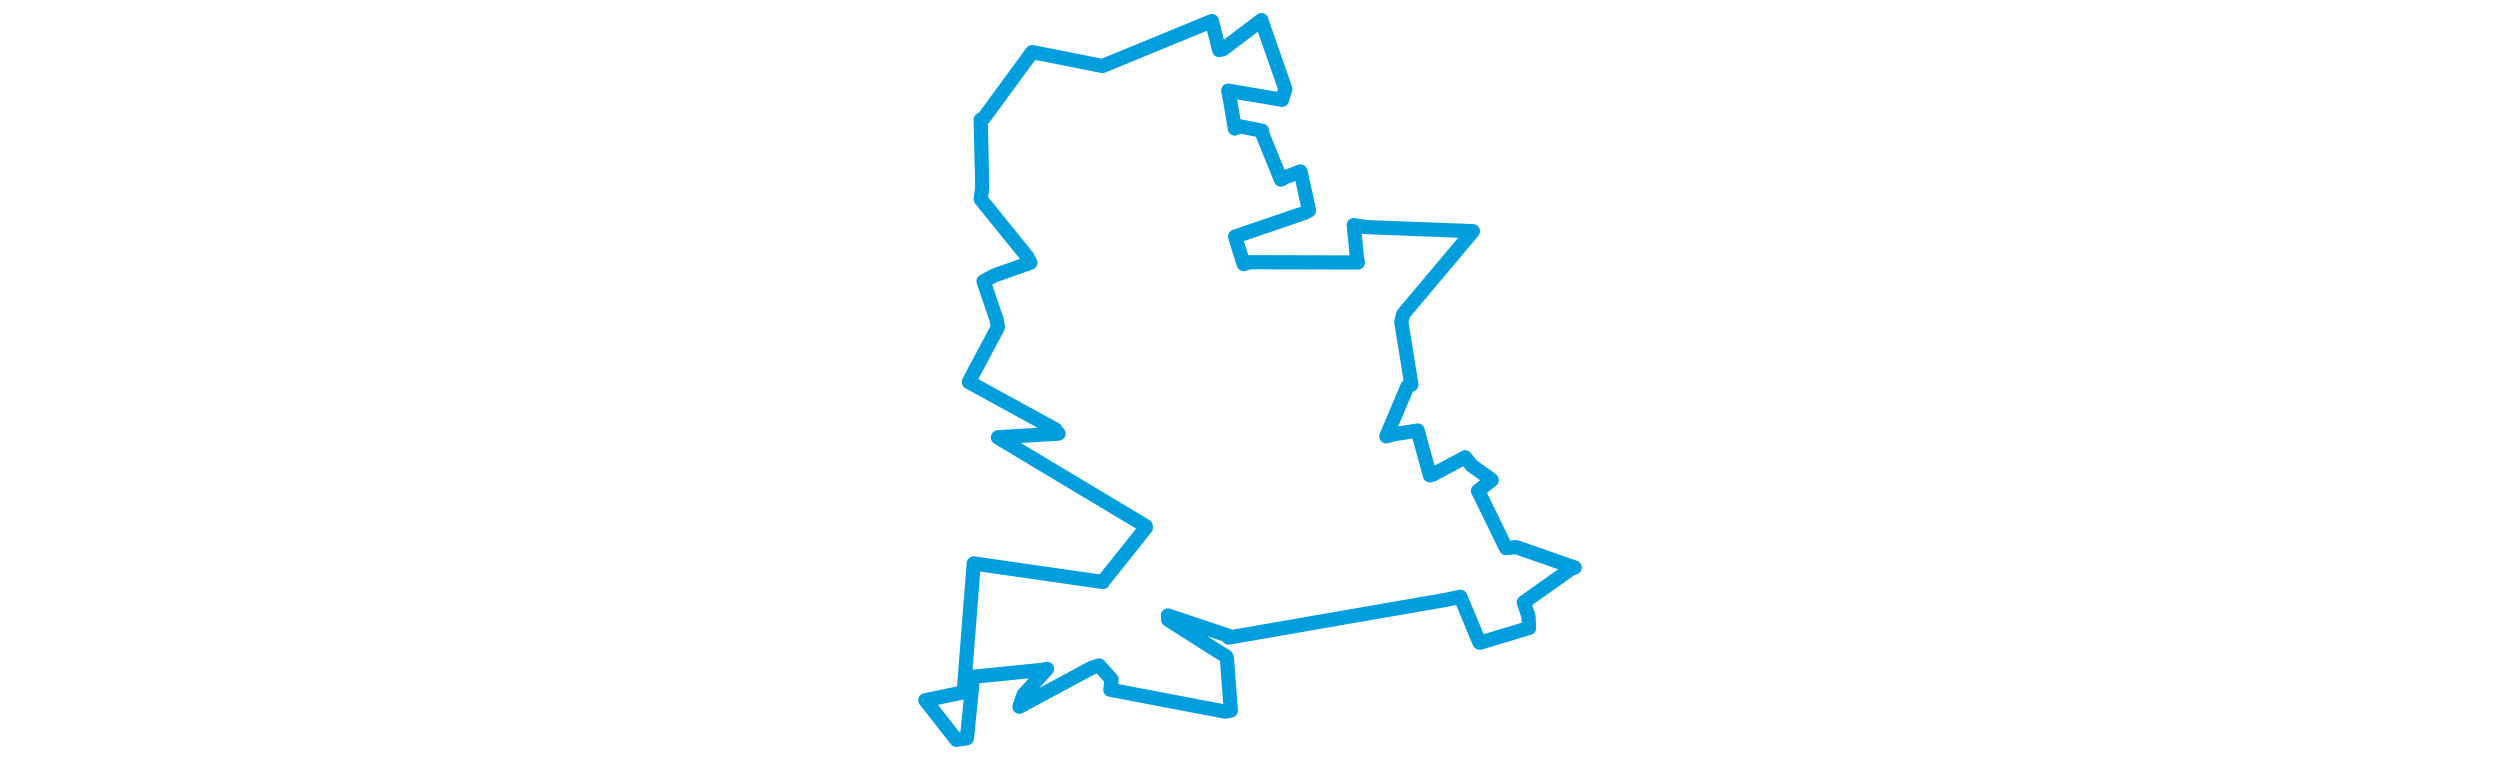 <svg viewBox="0 0 275.841 303.963" width="1000" xmlns="http://www.w3.org/2000/svg"><polygon points="8.053,280.1 20.482,295.91 24.694,295.283 27.103,271.138 27.209,270.704 55.371,267.889 56.744,267.535 47.391,277.835 45.687,282.683 74.573,267.148 77.568,266.205 82.553,271.763 82.05,275.902 128.018,284.655 130.258,284.224 128.665,263.286 128.469,262.667 105.225,247.928 105.097,246.176 129.207,254.276 129.377,255.038 216.523,239.888 222.085,238.707 229.708,257.027 229.976,257.074 249.314,251.245 249.532,251.212 249.313,246.519 247.437,240.934 266.236,227.605 267.788,226.995 244.387,218.856 240.325,219.219 229.528,197.119 229.103,196.36 234.611,192.043 234.514,191.889 226.47,186.092 223.999,182.919 211.241,189.727 209.893,190.137 205.025,172.451 204.996,172.205 195.653,173.677 192.451,174.508 200.848,154.638 202.483,153.859 198.435,128.771 199.201,125.651 226.607,93.092 227.069,92.473 184.353,90.839 179.405,90.058 180.739,103.442 181.077,104.988 137.901,104.887 135.411,105.645 132.924,97.799 131.948,94.634 159.906,85.101 161.52,84.197 158.964,72.309 158.068,68.582 152.096,70.876 150.289,71.84 143.1,54.141 142.711,52.292 133.712,50.49 131.851,51.409 129.892,39.637 129.203,36.271 150.724,39.905 152.064,35.603 142.659,8.731 142.498,8.053 127.106,19.705 125.566,20.005 122.848,9.059 122.676,8.416 80.017,25.955 78.893,26.396 56.389,21.924 50.776,20.849 31.492,47.159 30.198,47.957 30.824,75.019 30.195,79.657 48.719,102.55 50.072,105.096 35.866,110.108 31.34,112.505 36.538,127.819 37.104,130.867 27.022,149.767 25.476,152.833 60.096,171.802 61.332,173.458 37.151,174.894 37.098,175.023 96.174,210.418 96.266,211.12 79.341,232.319 79.085,232.802 30.104,225.761 27.422,225.358 23.469,275.908 23.612,276.866 8.053,280.1" stroke="#009edd" stroke-width="5.678px" fill="none" stroke-linejoin="round" vector-effect="non-scaling-stroke"></polygon></svg>
